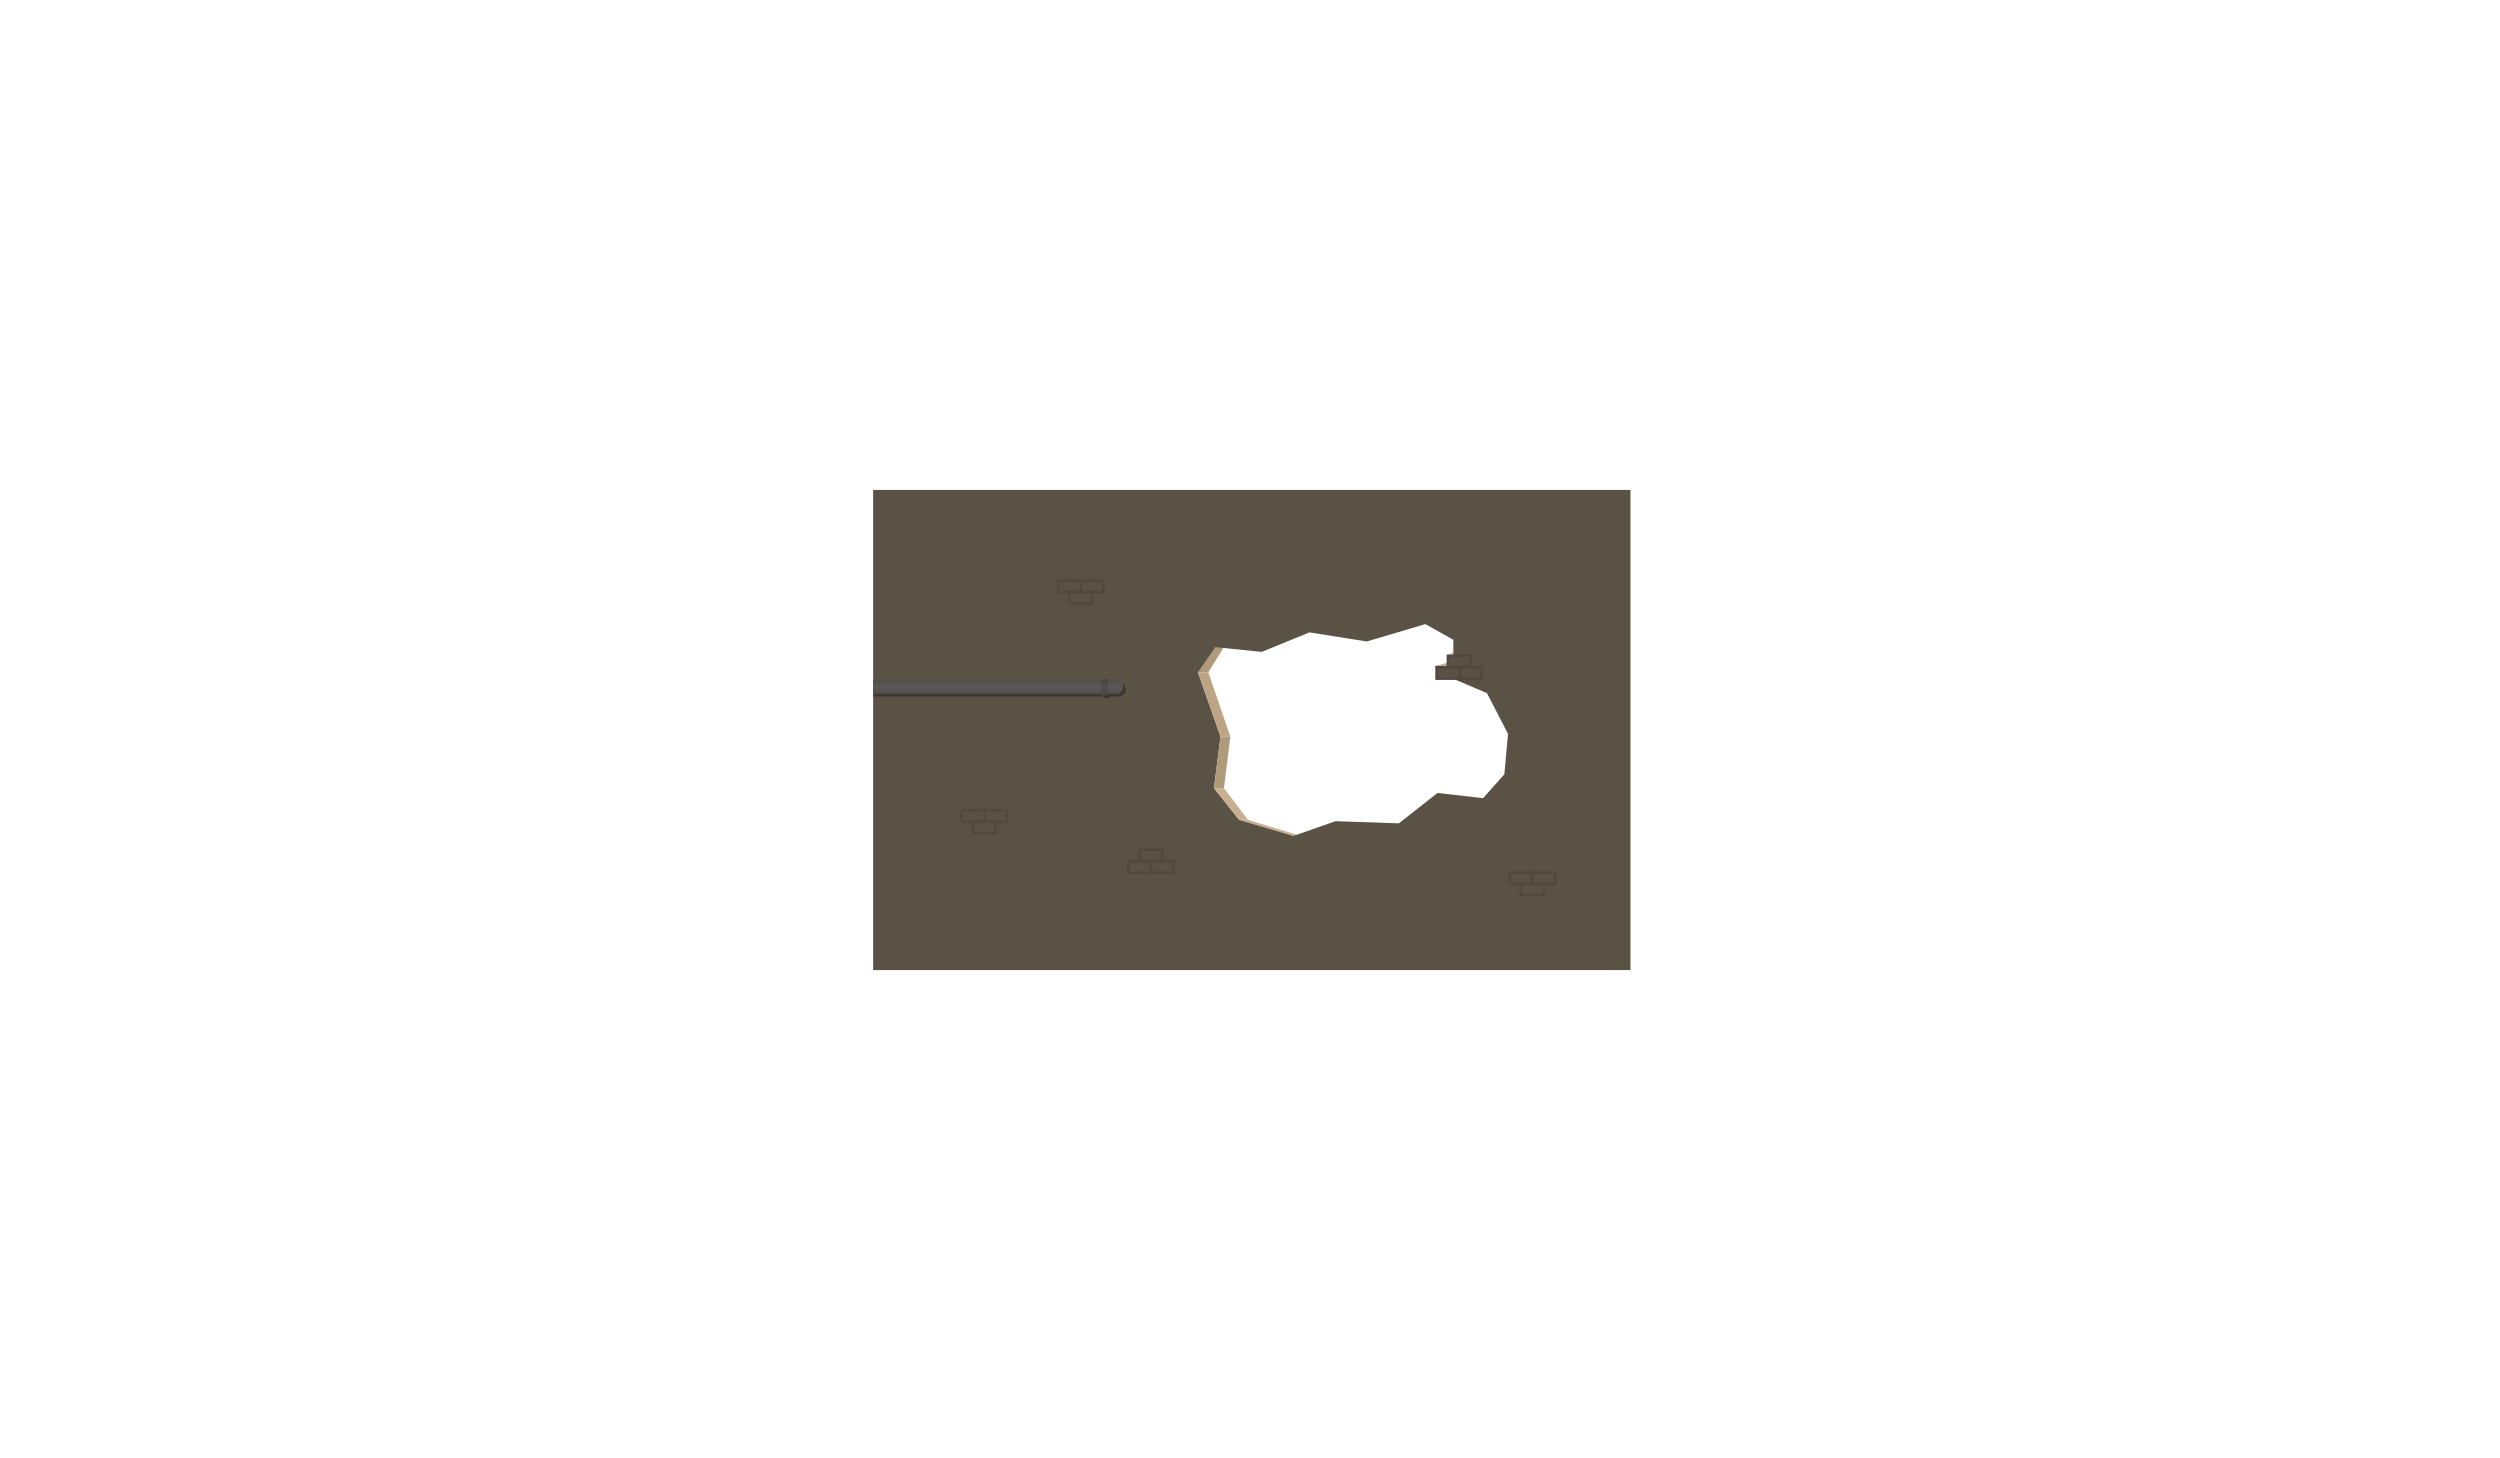 <?xml version="1.0" encoding="utf-8"?>
<!-- Generator: Adobe Illustrator 17.0.0, SVG Export Plug-In . SVG Version: 6.00 Build 0)  -->
<!DOCTYPE svg PUBLIC "-//W3C//DTD SVG 1.1//EN" "http://www.w3.org/Graphics/SVG/1.1/DTD/svg11.dtd">
<svg version="1.1" id="Layer_1" xmlns="http://www.w3.org/2000/svg" xmlns:xlink="http://www.w3.org/1999/xlink" x="0px" y="0px"
	 width="960px" height="560px" viewBox="0 0 960 560" enable-background="new 0 0 960 560" xml:space="preserve">
<polygon fill="#C9AF8F" points="555.505,251.36 560.849,249.917 561.708,251.36 "/>
<polygon fill="#C9AF8F" points="557.5,254.045 551.161,255.715 560.849,255.729 "/>
<polygon fill="#C9AF8F" points="496.667,320.997 499.458,320.997 479.25,314.831 475.833,314.831 "/>
<polygon fill="#AF9A7B" points="458.458,258.164 464,258.164 470,248.458 465.125,248.497 "/>
<path fill="#5A5245" d="M335.278,188.147v184.368h290.817V188.147H335.278z M577.667,297.331l-8.167,9.167l-17.5-2l-14.833,11.667
	l-24.333-0.833l-16.167,5.667l-20.833-6.167l-9.667-12.167l2.5-19.833L460,258.164l6.667-9.667l17.833,1.833l18.333-7.5l22,3.5
	l22.5-6.667l10.75,6.021v15L571,266.164l8.088,15.667L577.667,297.331z"/>
<polygon fill="#BCA484" points="468.667,282.831 472.438,282.831 464,258.164 460,258.164 "/>
<polygon fill="#AF9A7B" points="466.167,302.664 470,302.664 472.438,282.831 468.667,282.831 "/>
<polygon fill="#C9AF8F" points="475.833,314.831 479.25,314.831 470,302.664 466.167,302.664 "/>
<rect x="406.344" y="222.993" fill="none" stroke="#51493F" stroke-miterlimit="10" width="8.688" height="4.369"/>
<rect x="415.032" y="222.993" fill="none" stroke="#51493F" stroke-miterlimit="10" width="8.688" height="4.369"/>
<rect x="410.688" y="227.347" fill="none" stroke="#51493F" stroke-miterlimit="10" width="8.688" height="4.369"/>
<rect x="369.282" y="311.169" fill="none" stroke="#51493F" stroke-miterlimit="10" width="8.688" height="4.369"/>
<rect x="377.97" y="311.169" fill="none" stroke="#51493F" stroke-miterlimit="10" width="8.688" height="4.369"/>
<rect x="373.626" y="315.523" fill="none" stroke="#51493F" stroke-miterlimit="10" width="8.688" height="4.369"/>
<rect x="579.782" y="335.049" fill="none" stroke="#51493F" stroke-miterlimit="10" width="8.688" height="4.369"/>
<rect x="588.47" y="335.049" fill="none" stroke="#51493F" stroke-miterlimit="10" width="8.688" height="4.369"/>
<rect x="584.126" y="339.403" fill="none" stroke="#51493F" stroke-miterlimit="10" width="8.688" height="4.369"/>
<g>
	<rect x="560.349" y="256.215" fill="#5A5245" width="8.688" height="4.369"/>
	<path fill="#51493F" d="M569.537,261.083h-9.688v-5.368h9.688V261.083z M560.849,260.083h7.688v-3.368h-7.688V260.083z"/>
</g>
<g>
	<rect x="551.661" y="256.215" fill="#5A5245" width="8.688" height="4.369"/>
	<path fill="#51493F" d="M560.849,261.083h-9.688v-5.368h9.688V261.083z M552.161,260.083h7.688v-3.368h-7.688V260.083z"/>
</g>
<g>
	<rect x="556.005" y="251.861" fill="#5A5245" width="8.688" height="4.369"/>
	<path fill="#51493F" d="M565.192,256.729h-9.688v-5.369h9.688V256.729z M556.505,255.729h7.688v-3.369h-7.688V255.729z"/>
</g>
<rect x="441.932" y="330.68" fill="none" stroke="#51493F" stroke-miterlimit="10" width="8.688" height="4.369"/>
<rect x="433.244" y="330.68" fill="none" stroke="#51493F" stroke-miterlimit="10" width="8.688" height="4.369"/>
<rect x="437.588" y="326.326" fill="none" stroke="#51493F" stroke-miterlimit="10" width="8.688" height="4.369"/>
<path opacity="0.33" d="M429.688,262.188h-3.417v-0.604h-2.409v0.604h-88.583v5.25h88.583v0.604h2.409v-0.604h3.417
	c1.45,0,2.625-1.175,2.625-2.625C432.313,263.363,431.137,262.188,429.688,262.188z"/>
<linearGradient id="SVGID_1_" gradientUnits="userSpaceOnUse" x1="595.483" y1="408.262" x2="600.733" y2="408.262" gradientTransform="matrix(4.489659e-011 -1 -1 -4.489659e-011 787.332 861.92)">
	<stop  offset="0" style="stop-color:#514F4E"/>
	<stop  offset="0.5" style="stop-color:#5B5957"/>
	<stop  offset="1" style="stop-color:#514F4E"/>
</linearGradient>
<rect x="335.278" y="261.188" fill="url(#SVGID_1_)" width="87.583" height="5.25"/>
<linearGradient id="SVGID_2_" gradientUnits="userSpaceOnUse" x1="595.483" y1="412.202" x2="600.733" y2="412.202" gradientTransform="matrix(4.489659e-011 -1 1 4.489659e-011 14.777 861.92)">
	<stop  offset="0" style="stop-color:#514F4E"/>
	<stop  offset="0.5" style="stop-color:#5B5957"/>
	<stop  offset="1" style="stop-color:#514F4E"/>
</linearGradient>
<rect x="425.271" y="261.188" fill="url(#SVGID_2_)" width="3.417" height="5.25"/>
<linearGradient id="SVGID_3_" gradientUnits="userSpaceOnUse" x1="594.879" y1="409.289" x2="601.337" y2="409.289" gradientTransform="matrix(4.489659e-011 -1 1 4.489659e-011 14.777 861.92)">
	<stop  offset="0" style="stop-color:#474645"/>
	<stop  offset="0.5" style="stop-color:#514F4E"/>
	<stop  offset="1" style="stop-color:#474645"/>
</linearGradient>
<rect x="422.862" y="260.583" fill="url(#SVGID_3_)" width="2.409" height="6.458"/>
<linearGradient id="SVGID_4_" gradientUnits="userSpaceOnUse" x1="595.483" y1="415.223" x2="600.733" y2="415.223" gradientTransform="matrix(4.489659e-011 -1 1 4.489659e-011 14.777 861.92)">
	<stop  offset="0" style="stop-color:#514F4E"/>
	<stop  offset="0.5" style="stop-color:#5B5957"/>
	<stop  offset="1" style="stop-color:#514F4E"/>
</linearGradient>
<path fill="url(#SVGID_4_)" d="M428.688,266.438c1.45,0,2.625-1.175,2.625-2.625s-1.175-2.625-2.625-2.625V266.438z"/>
</svg>
